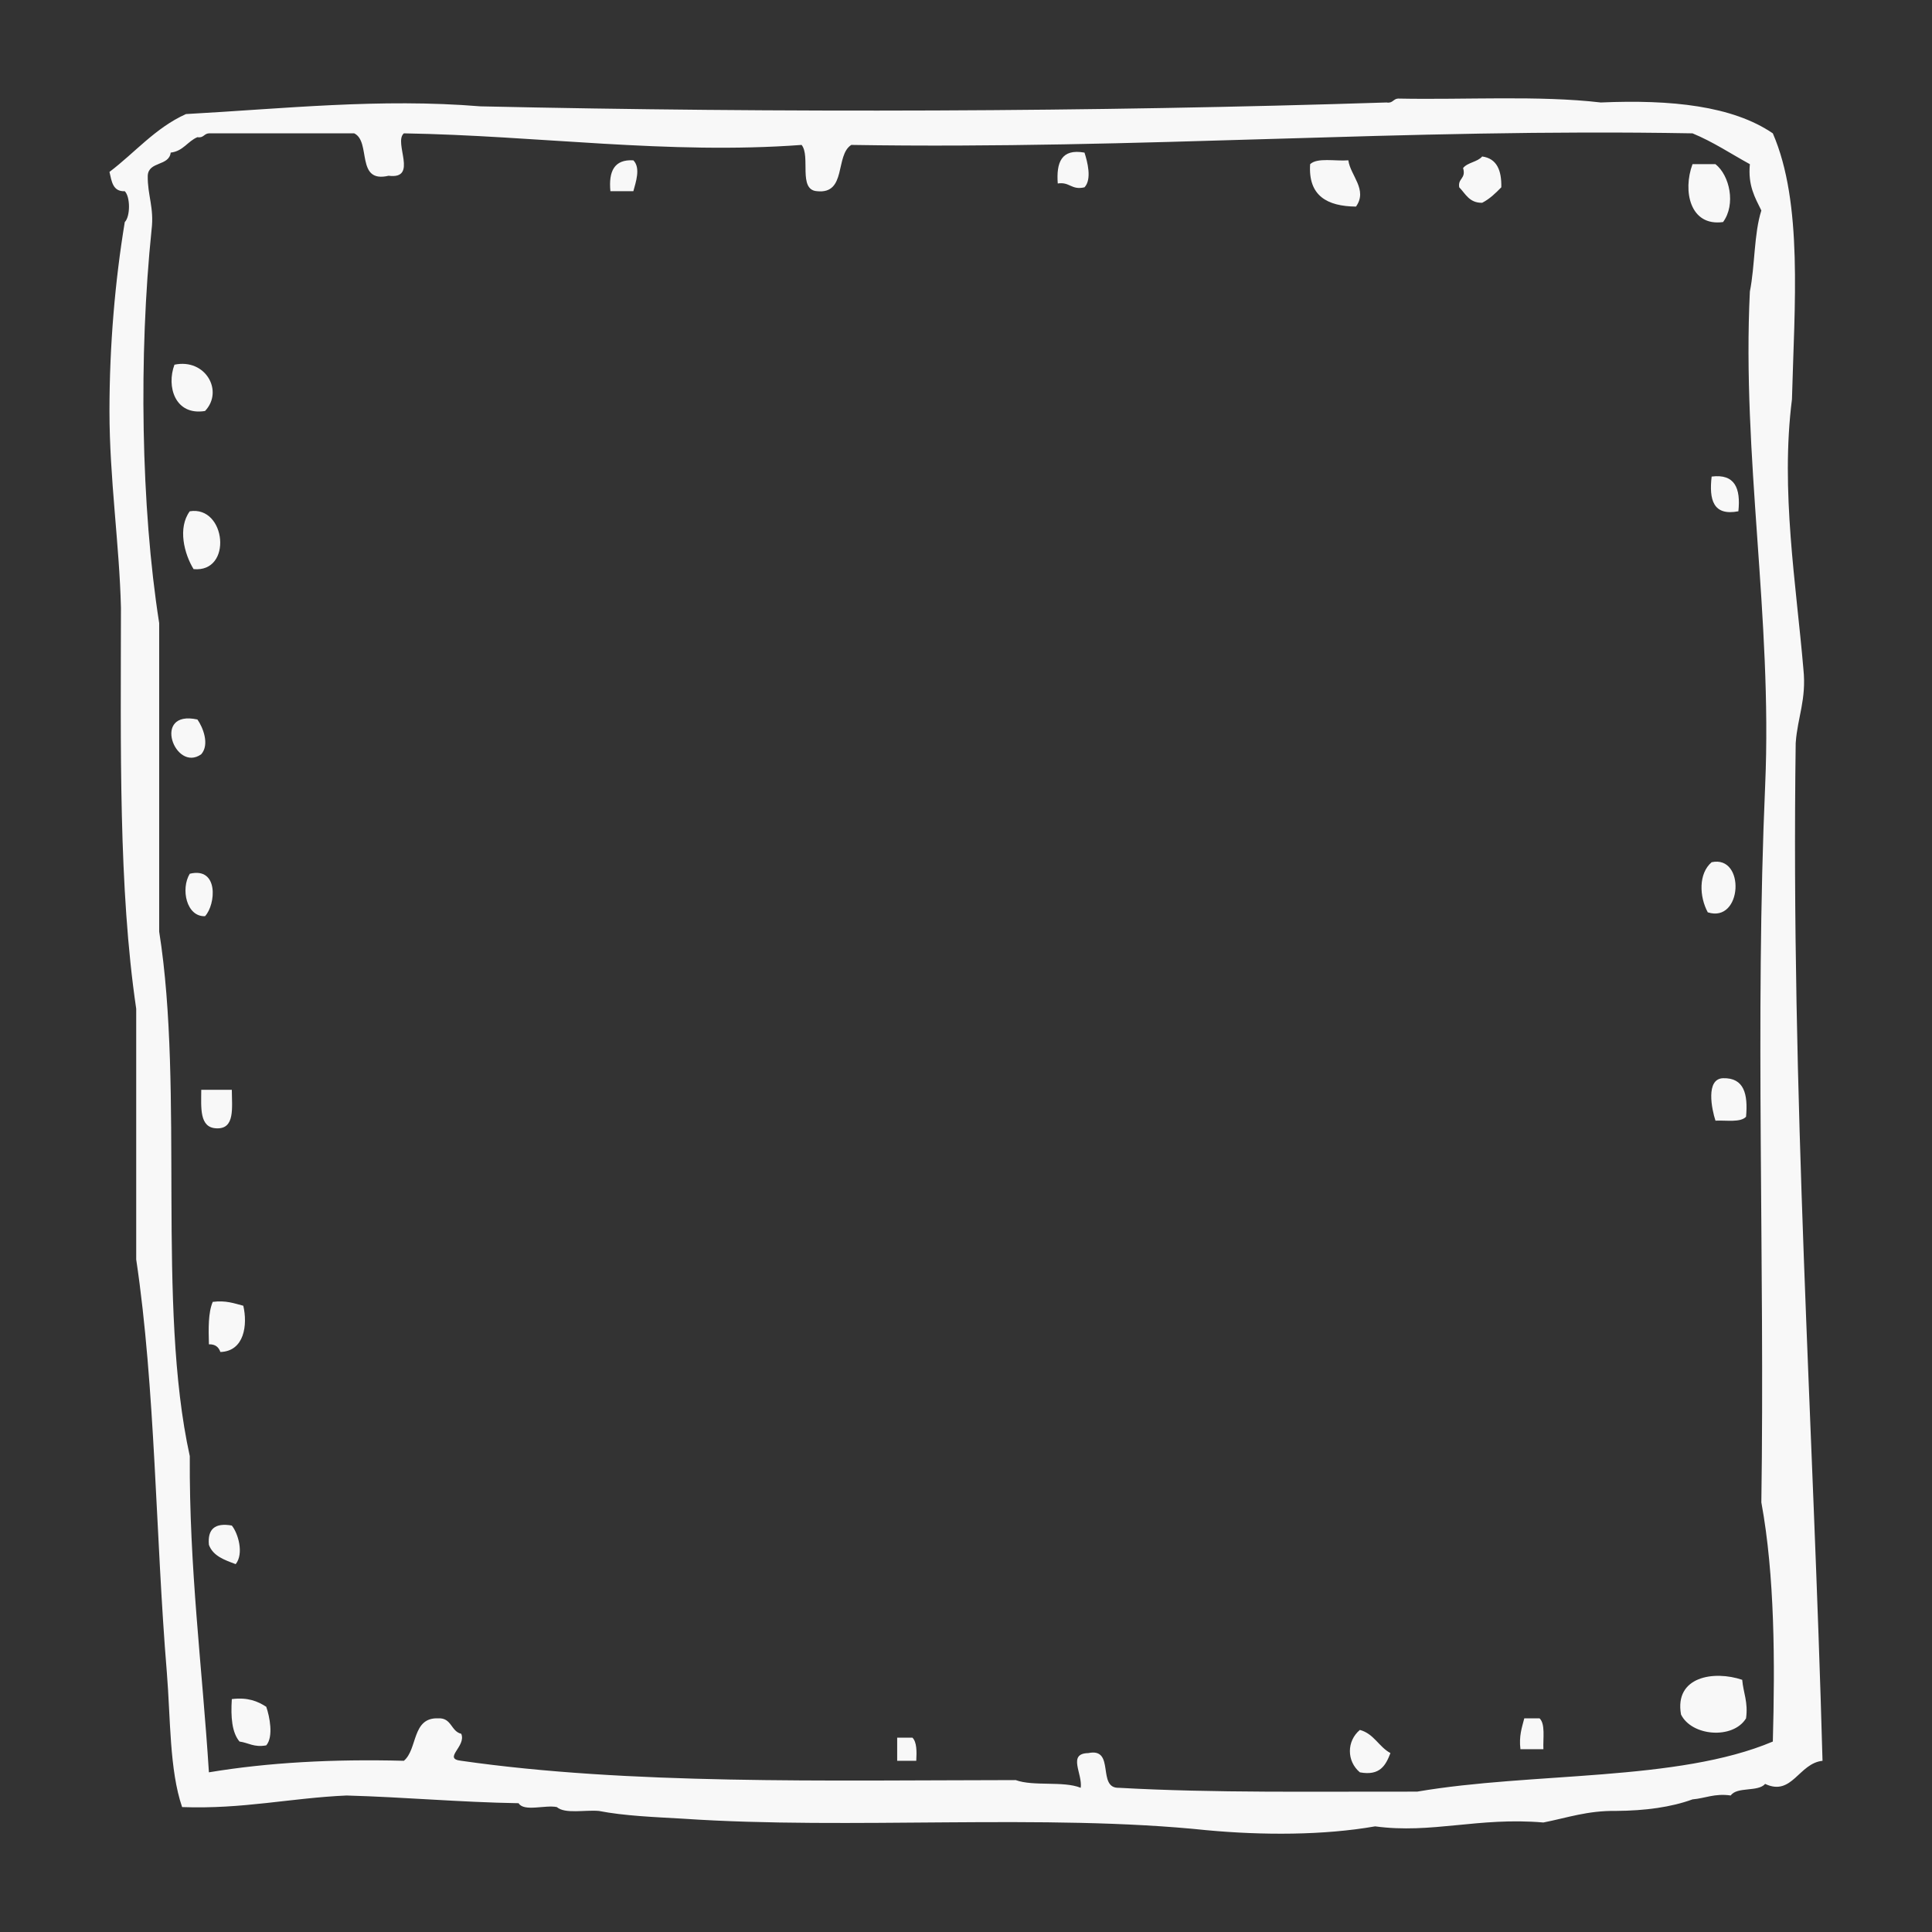 <?xml version="1.0" encoding="UTF-8" standalone="no"?>
<!-- Created with Inkscape (http://www.inkscape.org/) -->

<svg
   xmlns:dc="http://purl.org/dc/elements/1.1/"
   xmlns:cc="http://creativecommons.org/ns#"
   xmlns:rdf="http://www.w3.org/1999/02/22-rdf-syntax-ns#"
   xmlns:svg="http://www.w3.org/2000/svg"
   xmlns="http://www.w3.org/2000/svg"
   xmlns:sodipodi="http://sodipodi.sourceforge.net/DTD/sodipodi-0.dtd"
   xmlns:inkscape="http://www.inkscape.org/namespaces/inkscape"
   width="100"
   height="100"
   id="svg4195"
   version="1.1"
   inkscape:version="0.48.4 r9939"
   sodipodi:docname="frame3.svg"
   preserveAspectRatio="none">
  <rect width="100%" height="100%" fill="#333333" stroke="none"/>
  <defs
     id="defs4197" />
  <sodipodi:namedview
     id="base"
     pagecolor="#ffffff"
     bordercolor="#666666"
     borderopacity="1.0"
     inkscape:pageopacity="0.0"
     inkscape:pageshadow="2"
     inkscape:zoom="2.8"
     inkscape:cx="6.1294539"
     inkscape:cy="33.186402"
     inkscape:document-units="px"
     inkscape:current-layer="capa1"
     showgrid="false"
     inkscape:window-width="1364"
     inkscape:window-height="718"
     inkscape:window-x="0"
     inkscape:window-y="0"
     inkscape:window-maximized="1" />
  <g
     inkscape:label="Capa 1"
     inkscape:groupmode="layer"
     id="capa1"
     transform="translate(0,-952.362)">
    <path
       inkscape:connector-curvature="0"
       d="m 46.438,1042.302 0,1.198 0.988,0 c 0.026,-0.491 0.03,-0.963 -0.198,-1.198 z m 23.949,-0.399 c -0.689,0.577 -0.689,1.618 0,2.195 1.048,0.194 1.341,-0.373 1.582,-0.997 -0.604,-0.324 -0.853,-1.003 -1.582,-1.198 m 8.509,-0.599 c -0.121,0.477 -0.283,0.911 -0.198,1.598 l 1.188,0 c -0.024,-0.575 0.107,-1.306 -0.198,-1.598 z m -66.897,-0.997 c -0.059,0.925 0.002,1.728 0.398,2.197 0.463,0.062 0.743,0.314 1.384,0.198 0.386,-0.447 0.174,-1.502 0,-1.997 -0.442,-0.286 -0.956,-0.501 -1.782,-0.398 m 75.01,0.797 c 0.55,1.126 2.689,1.302 3.366,0.2 0.117,-0.849 -0.143,-1.32 -0.198,-1.995 -1.461,-0.495 -3.519,-0.174 -3.168,1.795 m -75.01,-9.78 c -0.879,-0.156 -1.263,0.188 -1.186,0.999 0.214,0.581 0.808,0.783 1.386,0.999 0.438,-0.545 0.123,-1.604 -0.2,-1.997 m -1.186,-9.381 c 0.341,-0.012 0.509,0.154 0.594,0.397 1.25,-0.04 1.414,-1.42 1.186,-2.394 -0.473,-0.122 -0.903,-0.288 -1.582,-0.2 -0.238,0.559 -0.22,1.378 -0.198,2.197 m 1.186,-13.175 -1.582,0 c -0.004,0.937 -0.105,1.967 0.792,1.995 0.962,0.042 0.794,-1.058 0.79,-1.995 m 78.376,1.396 c 0.107,-1.172 -0.101,-2.025 -1.188,-1.995 -0.915,0.028 -0.588,1.616 -0.394,2.197 0.568,-0.026 1.295,0.106 1.582,-0.202 M 9.822,997.587 c -0.477,0.785 -0.174,2.233 0.79,2.197 0.56,-0.601 0.719,-2.564 -0.79,-2.197 m 78.772,-0.597 c -0.687,0.587 -0.64,1.78 -0.2,2.594 1.796,0.573 1.96,-2.974 0.2,-2.594 m -78.178,-5.588 c 0.448,-0.511 0.081,-1.408 -0.198,-1.799 -2.382,-0.521 -1.156,2.77 0.198,1.799 m -0.396,-9.582 c 2.04,0.192 1.683,-3.299 -0.198,-2.994 -0.63,0.857 -0.291,2.199 0.198,2.994 m 79.958,-2.994 c 0.125,-1.19 -0.18,-1.949 -1.384,-1.797 -0.139,1.202 0.079,2.049 1.384,1.797 m -79.366,-5.191 c 0.98,-1.03 0.026,-2.734 -1.582,-2.397 -0.424,1.125 0.028,2.65 1.582,2.397 m 78.574,-9.78 c 0.669,-0.913 0.343,-2.413 -0.394,-2.996 l -1.188,0 c -0.515,1.38 -0.135,3.235 1.582,2.996 m -19,-0.801 c 0.622,-0.873 -0.295,-1.612 -0.396,-2.394 -0.671,0.054 -1.606,-0.154 -1.978,0.2 -0.107,1.636 0.875,2.179 2.374,2.195 m -37.404,-2.394 c -0.988,-0.06 -1.287,0.567 -1.188,1.598 l 1.188,0 c 0.123,-0.457 0.39,-1.206 0,-1.598 m 43.935,2.197 c 0.394,-0.202 0.695,-0.499 0.99,-0.801 0.02,-0.883 -0.234,-1.492 -0.99,-1.596 -0.24,0.288 -0.754,0.304 -0.988,0.599 0.164,0.565 -0.281,0.517 -0.2,0.997 0.329,0.336 0.519,0.811 1.188,0.801 m -20.584,-0.801 c 0.392,-0.415 0.152,-1.324 0,-1.796 -1.206,-0.218 -1.463,0.519 -1.384,1.598 0.626,-0.098 0.701,0.357 1.384,0.198 m 35.628,80.447 c -4.927,2.085 -12.43,1.57 -18.406,2.592 -5.208,-0.011 -10.503,0.08 -15.438,-0.198 -1.164,0.042 -0.17,-2.093 -1.584,-1.797 -1.101,0.022 -0.289,1.068 -0.396,1.797 -0.891,-0.365 -2.444,-0.062 -3.364,-0.399 -9.909,0.012 -20.034,0.244 -28.699,-0.999 -0.986,-0.108 0.277,-0.745 0,-1.398 -0.537,-0.124 -0.493,-0.835 -1.186,-0.799 -1.38,-0.06 -1.061,1.592 -1.784,2.197 -3.655,-0.096 -7.036,0.088 -10.091,0.597 -0.345,-5.44 -1.024,-10.545 -0.99,-16.367 -1.727,-7.841 -0.277,-18.883 -1.584,-27.149 l 0,-15.967 c -0.947,-6.023 -1.061,-13.89 -0.394,-20.361 0.141,-1.14 -0.214,-1.784 -0.198,-2.794 0.036,-0.761 1.103,-0.483 1.188,-1.198 0.65,-0.075 0.869,-0.583 1.384,-0.799 0.319,0.058 0.341,-0.188 0.594,-0.198 l 7.521,0 c 0.893,0.429 0.057,2.602 1.78,2.195 1.56,0.2 0.238,-1.724 0.79,-2.195 6.905,0.114 13.689,1.112 20.586,0.599 0.477,0.581 -0.192,2.321 0.79,2.394 1.558,0.174 0.933,-1.857 1.782,-2.394 14.954,0.242 28.564,-0.869 43.543,-0.599 1.075,0.445 1.984,1.056 2.968,1.596 -0.107,1.105 0.265,1.728 0.594,2.397 -0.386,1.204 -0.327,2.862 -0.594,4.192 -0.418,8.524 1.168,16.9 0.792,25.547 -0.531,12.163 -0.016,24.577 -0.198,37.129 0.697,3.781 0.707,8.302 0.594,12.378 m 1.186,-51.702 c 0.091,-1.304 0.56,-2.231 0.398,-3.793 -0.372,-4.388 -1.194,-9.257 -0.594,-13.972 0.129,-4.875 0.576,-10.164 -0.99,-13.772 -2.087,-1.424 -5.255,-1.756 -8.905,-1.598 -3.194,-0.373 -6.998,-0.132 -10.491,-0.202 -0.253,0.012 -0.273,0.258 -0.594,0.202 -15.216,0.493 -31.469,0.543 -46.907,0.2 -5.2,-0.427 -10.19,0.124 -15.24,0.4 -1.594,0.721 -2.638,1.997 -3.958,2.994 0.113,0.485 0.17,1.026 0.792,0.999 0.291,0.29 0.291,1.306 0,1.598 -0.501,3.03 -0.792,6.391 -0.792,9.78 0,3.487 0.515,6.912 0.594,10.18 -0.006,7.192 -0.133,14.507 0.79,20.758 l 0,12.975 c 0.994,6.652 1,14.298 1.584,21.36 0.196,2.396 0.131,5.059 0.792,6.986 3.149,0.116 5.604,-0.471 8.511,-0.599 3.018,0.084 5.855,0.349 8.905,0.399 0.275,0.457 1.38,0.074 1.98,0.2 0.424,0.369 1.45,0.136 2.176,0.2 1.327,0.258 2.857,0.314 4.354,0.401 8.651,0.587 18.749,-0.28 27.117,0.597 2.869,0.266 6.044,0.268 8.707,-0.2 2.935,0.399 5.337,-0.489 8.709,-0.2 1.216,-0.238 2.285,-0.621 3.76,-0.599 1.511,-0.011 2.846,-0.192 3.958,-0.597 0.669,-0.057 1.137,-0.32 1.98,-0.202 0.325,-0.469 1.414,-0.17 1.78,-0.599 1.396,0.659 1.737,-1.067 2.97,-1.196 -0.479,-17.551 -1.64,-34.413 -1.388,-52.699"
       style="fill:#f8f8f8;fill-opacity:1;fill-rule:evenodd;stroke:none"
       id="path1016"
       sodipodi:nodetypes="ccccccccccccccccccccccccccccccccccccccccccccccccccccccccccccccccccccccccccccccccccccccccccccccccccccccccccccccccccccccccccccsccccccccccccccccccc" />
  </g>
</svg>
